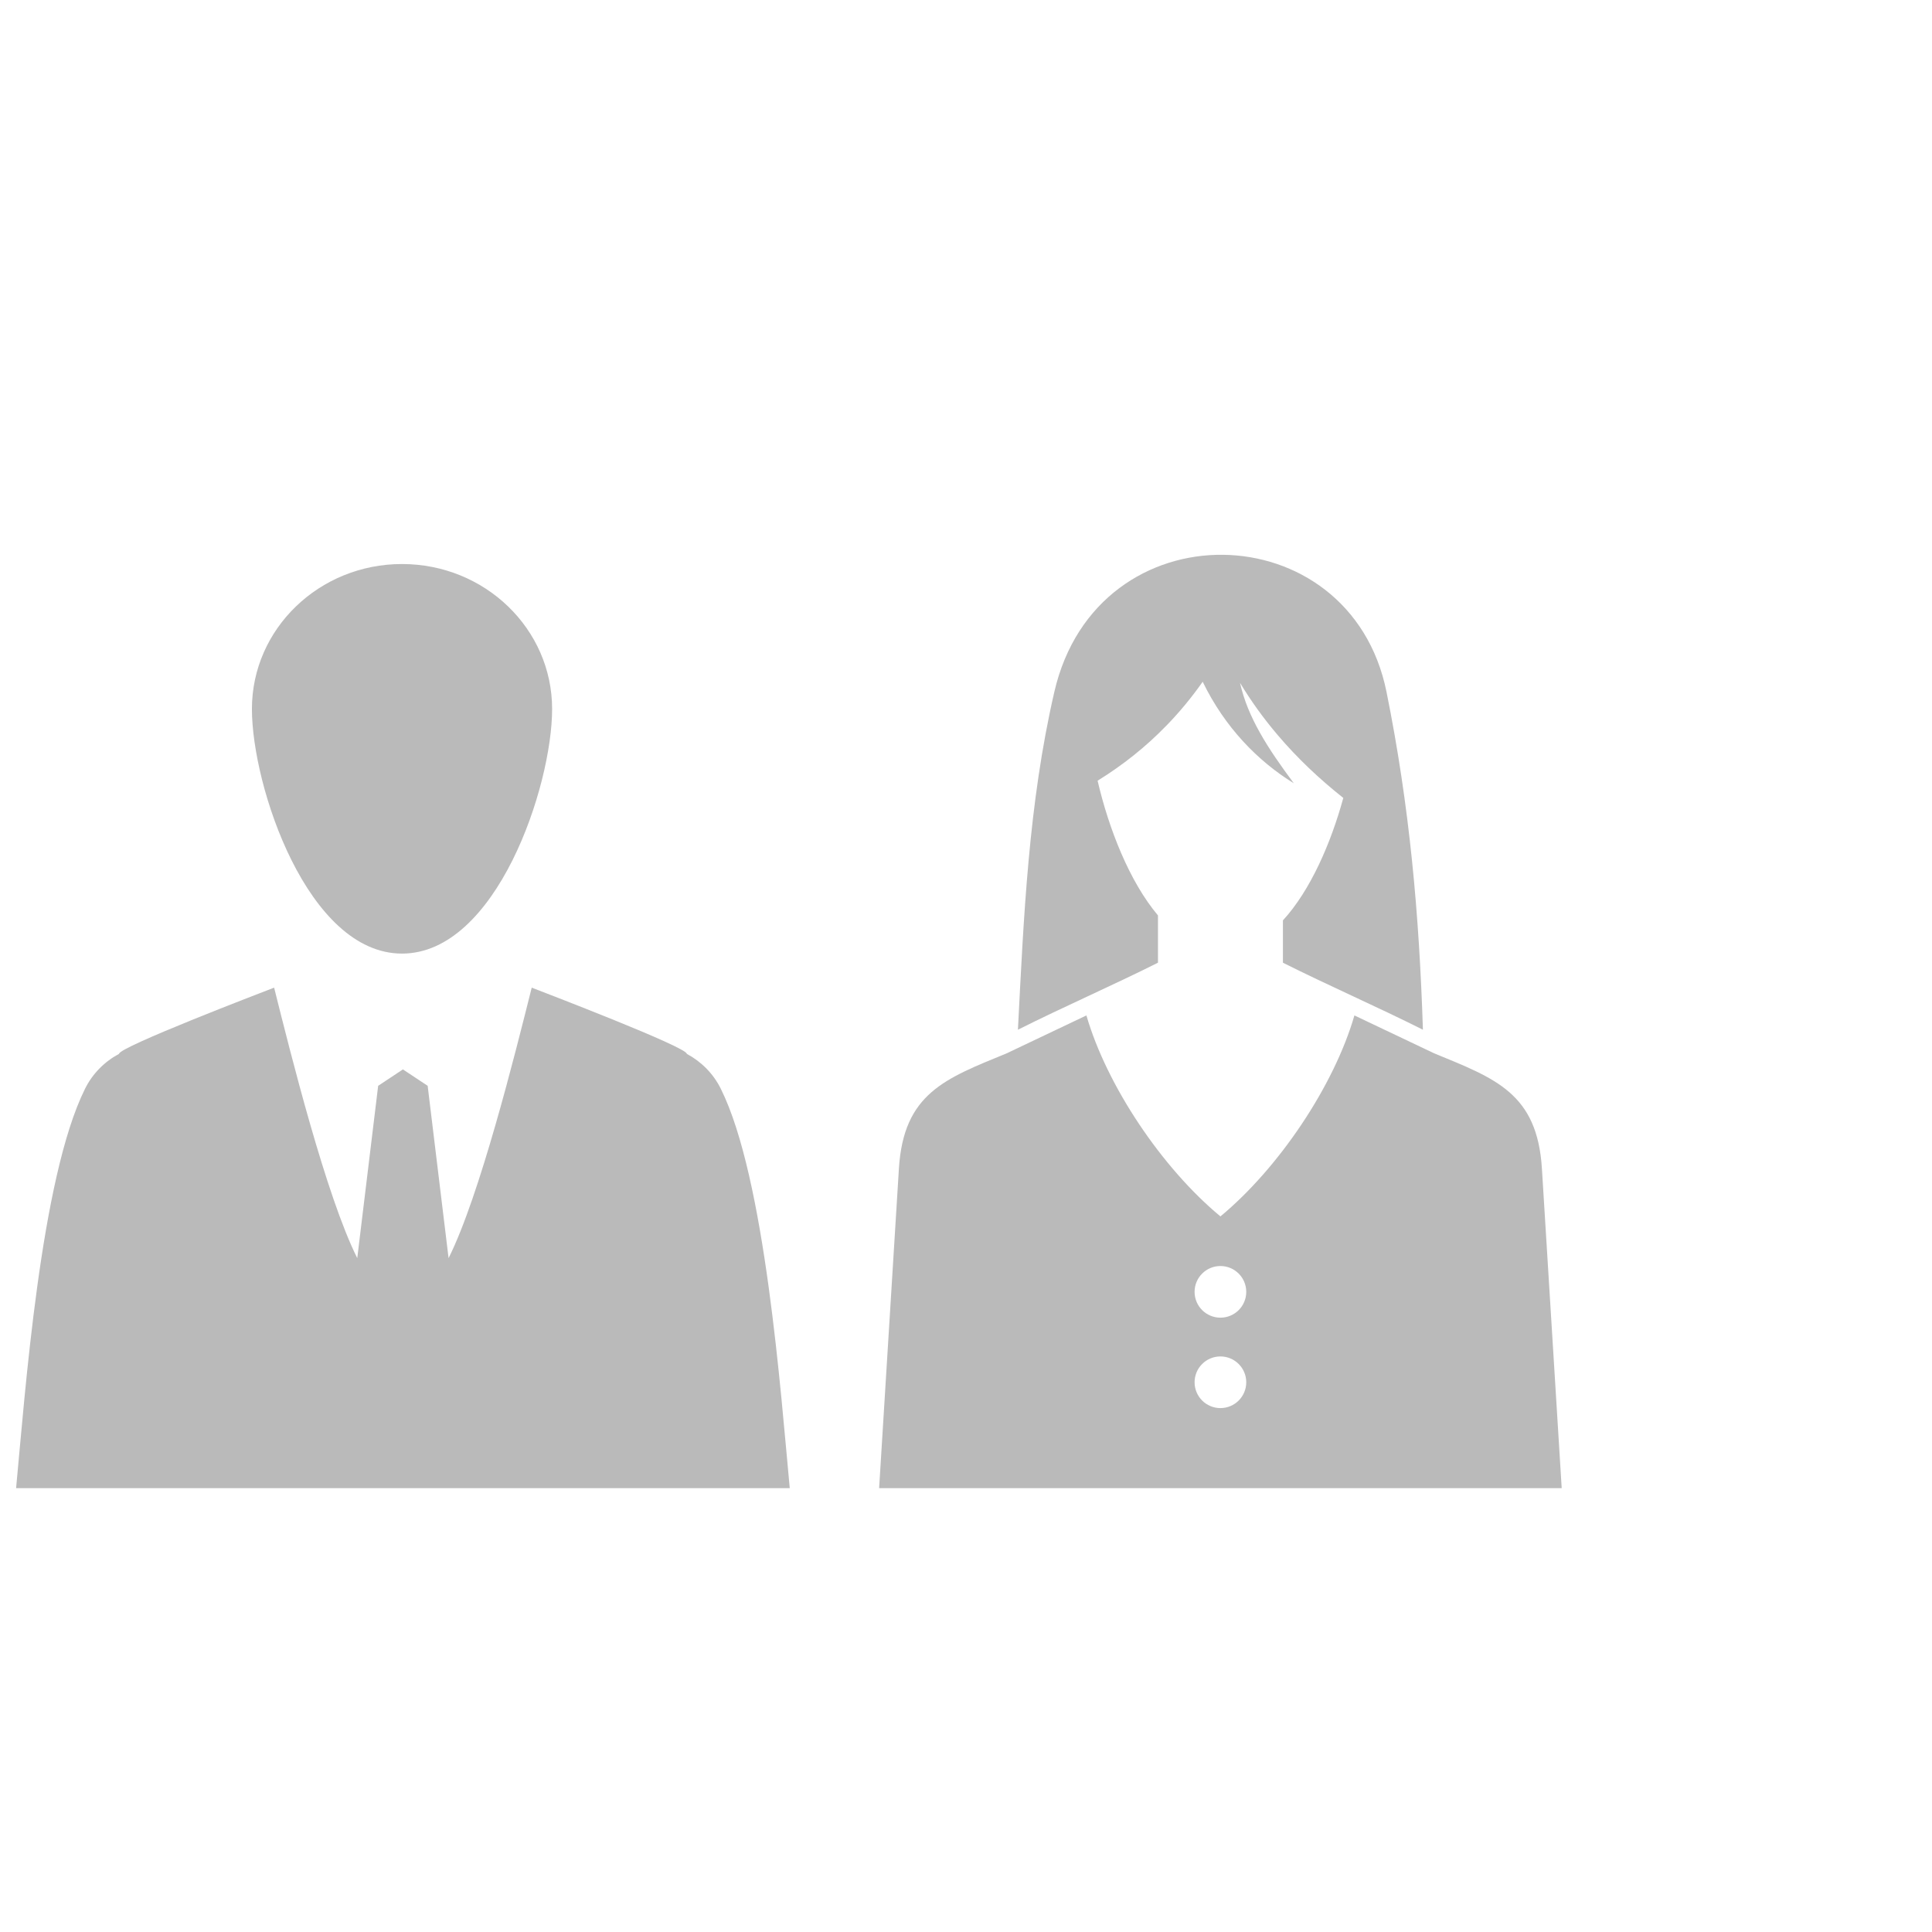 <?xml version="1.0" encoding="utf-8"?>
<!-- Generator: Adobe Illustrator 16.0.0, SVG Export Plug-In . SVG Version: 6.00 Build 0)  -->
<!DOCTYPE svg PUBLIC "-//W3C//DTD SVG 1.1//EN" "http://www.w3.org/Graphics/SVG/1.1/DTD/svg11.dtd">
<svg version="1.1" id="Layer_1" xmlns="http://www.w3.org/2000/svg" xmlns:xlink="http://www.w3.org/1999/xlink" x="0px" y="0px"
	 width="120px" height="120px" viewBox="0 0 120 120" enable-background="new 0 0 120 120" xml:space="preserve">
<g>
	<path fill-rule="evenodd" clip-rule="evenodd" fill="#BABABA" d="M71.922,59.796c-2.766,1.388-5.939,2.775-8.697,4.162
		c0.361-6.977,0.652-14.014,2.262-20.985c2.662-11.543,18.377-11.16,20.631,0c1.441,7.128,2.033,13.856,2.262,20.985
		c-2.758-1.387-5.93-2.774-8.695-4.162v-2.63c1.701-1.852,2.977-4.783,3.75-7.604c-1.482-1.175-2.852-2.466-4.074-3.905
		c-0.857-1.006-1.641-2.085-2.342-3.247c0.48,2.149,1.713,4.05,3.342,6.241c-2.234-1.376-4.287-3.474-5.66-6.306
		c-0.689,0.981-1.436,1.883-2.238,2.709c-1.293,1.335-2.729,2.475-4.289,3.437c0.693,2.978,1.973,6.257,3.75,8.368V59.796
		L71.922,59.796z M89.078,65.424c3.803,1.565,6.402,2.474,6.693,7.159L97,92.432c-14.133,0-28.264,0-42.396,0l1.229-19.849
		c0.29-4.687,2.891-5.594,6.693-7.159l4.953-2.354c1.27,4.376,4.695,9.477,8.324,12.483c3.627-3.007,7.055-8.107,8.322-12.483
		L89.078,65.424L89.078,65.424z M75.803,78.635c0.885,0,1.604,0.719,1.604,1.604c0,0.887-0.719,1.604-1.604,1.604
		c-0.887,0-1.605-0.718-1.605-1.604C74.197,79.354,74.916,78.635,75.803,78.635L75.803,78.635z M75.803,84.251
		c0.885,0,1.604,0.719,1.604,1.604c0,0.887-0.719,1.604-1.604,1.604c-0.887,0-1.605-0.718-1.605-1.604
		C74.197,84.97,74.916,84.251,75.803,84.251L75.803,84.251z"/>
	<path fill-rule="evenodd" clip-rule="evenodd" fill="#BABABA" d="M24.969,35.033c-5.148,0-9.322,4.03-9.322,9.005
		c0,4.81,3.464,15.191,9.322,15.191c5.859,0,9.324-10.381,9.324-15.191C34.293,39.063,30.119,35.033,24.969,35.033L24.969,35.033z
		 M44.774,67.632c-0.472-0.956-1.223-1.697-2.114-2.174c0.005-0.423-8.796-3.788-9.634-4.114
		c-1.044,4.169-3.233,12.946-5.164,16.801l-1.299-10.703l-1.537-1.019l-1.538,1.019L22.19,78.145
		c-1.932-3.854-4.12-12.632-5.164-16.801c-0.838,0.326-9.64,3.691-9.634,4.114c-0.891,0.477-1.642,1.218-2.114,2.174
		C2.516,73.195,1.556,86.579,1,92.432c16.018,0,32.035,0,48.053,0C48.496,86.579,47.537,73.195,44.774,67.632L44.774,67.632z"/>
</g>
</svg>
